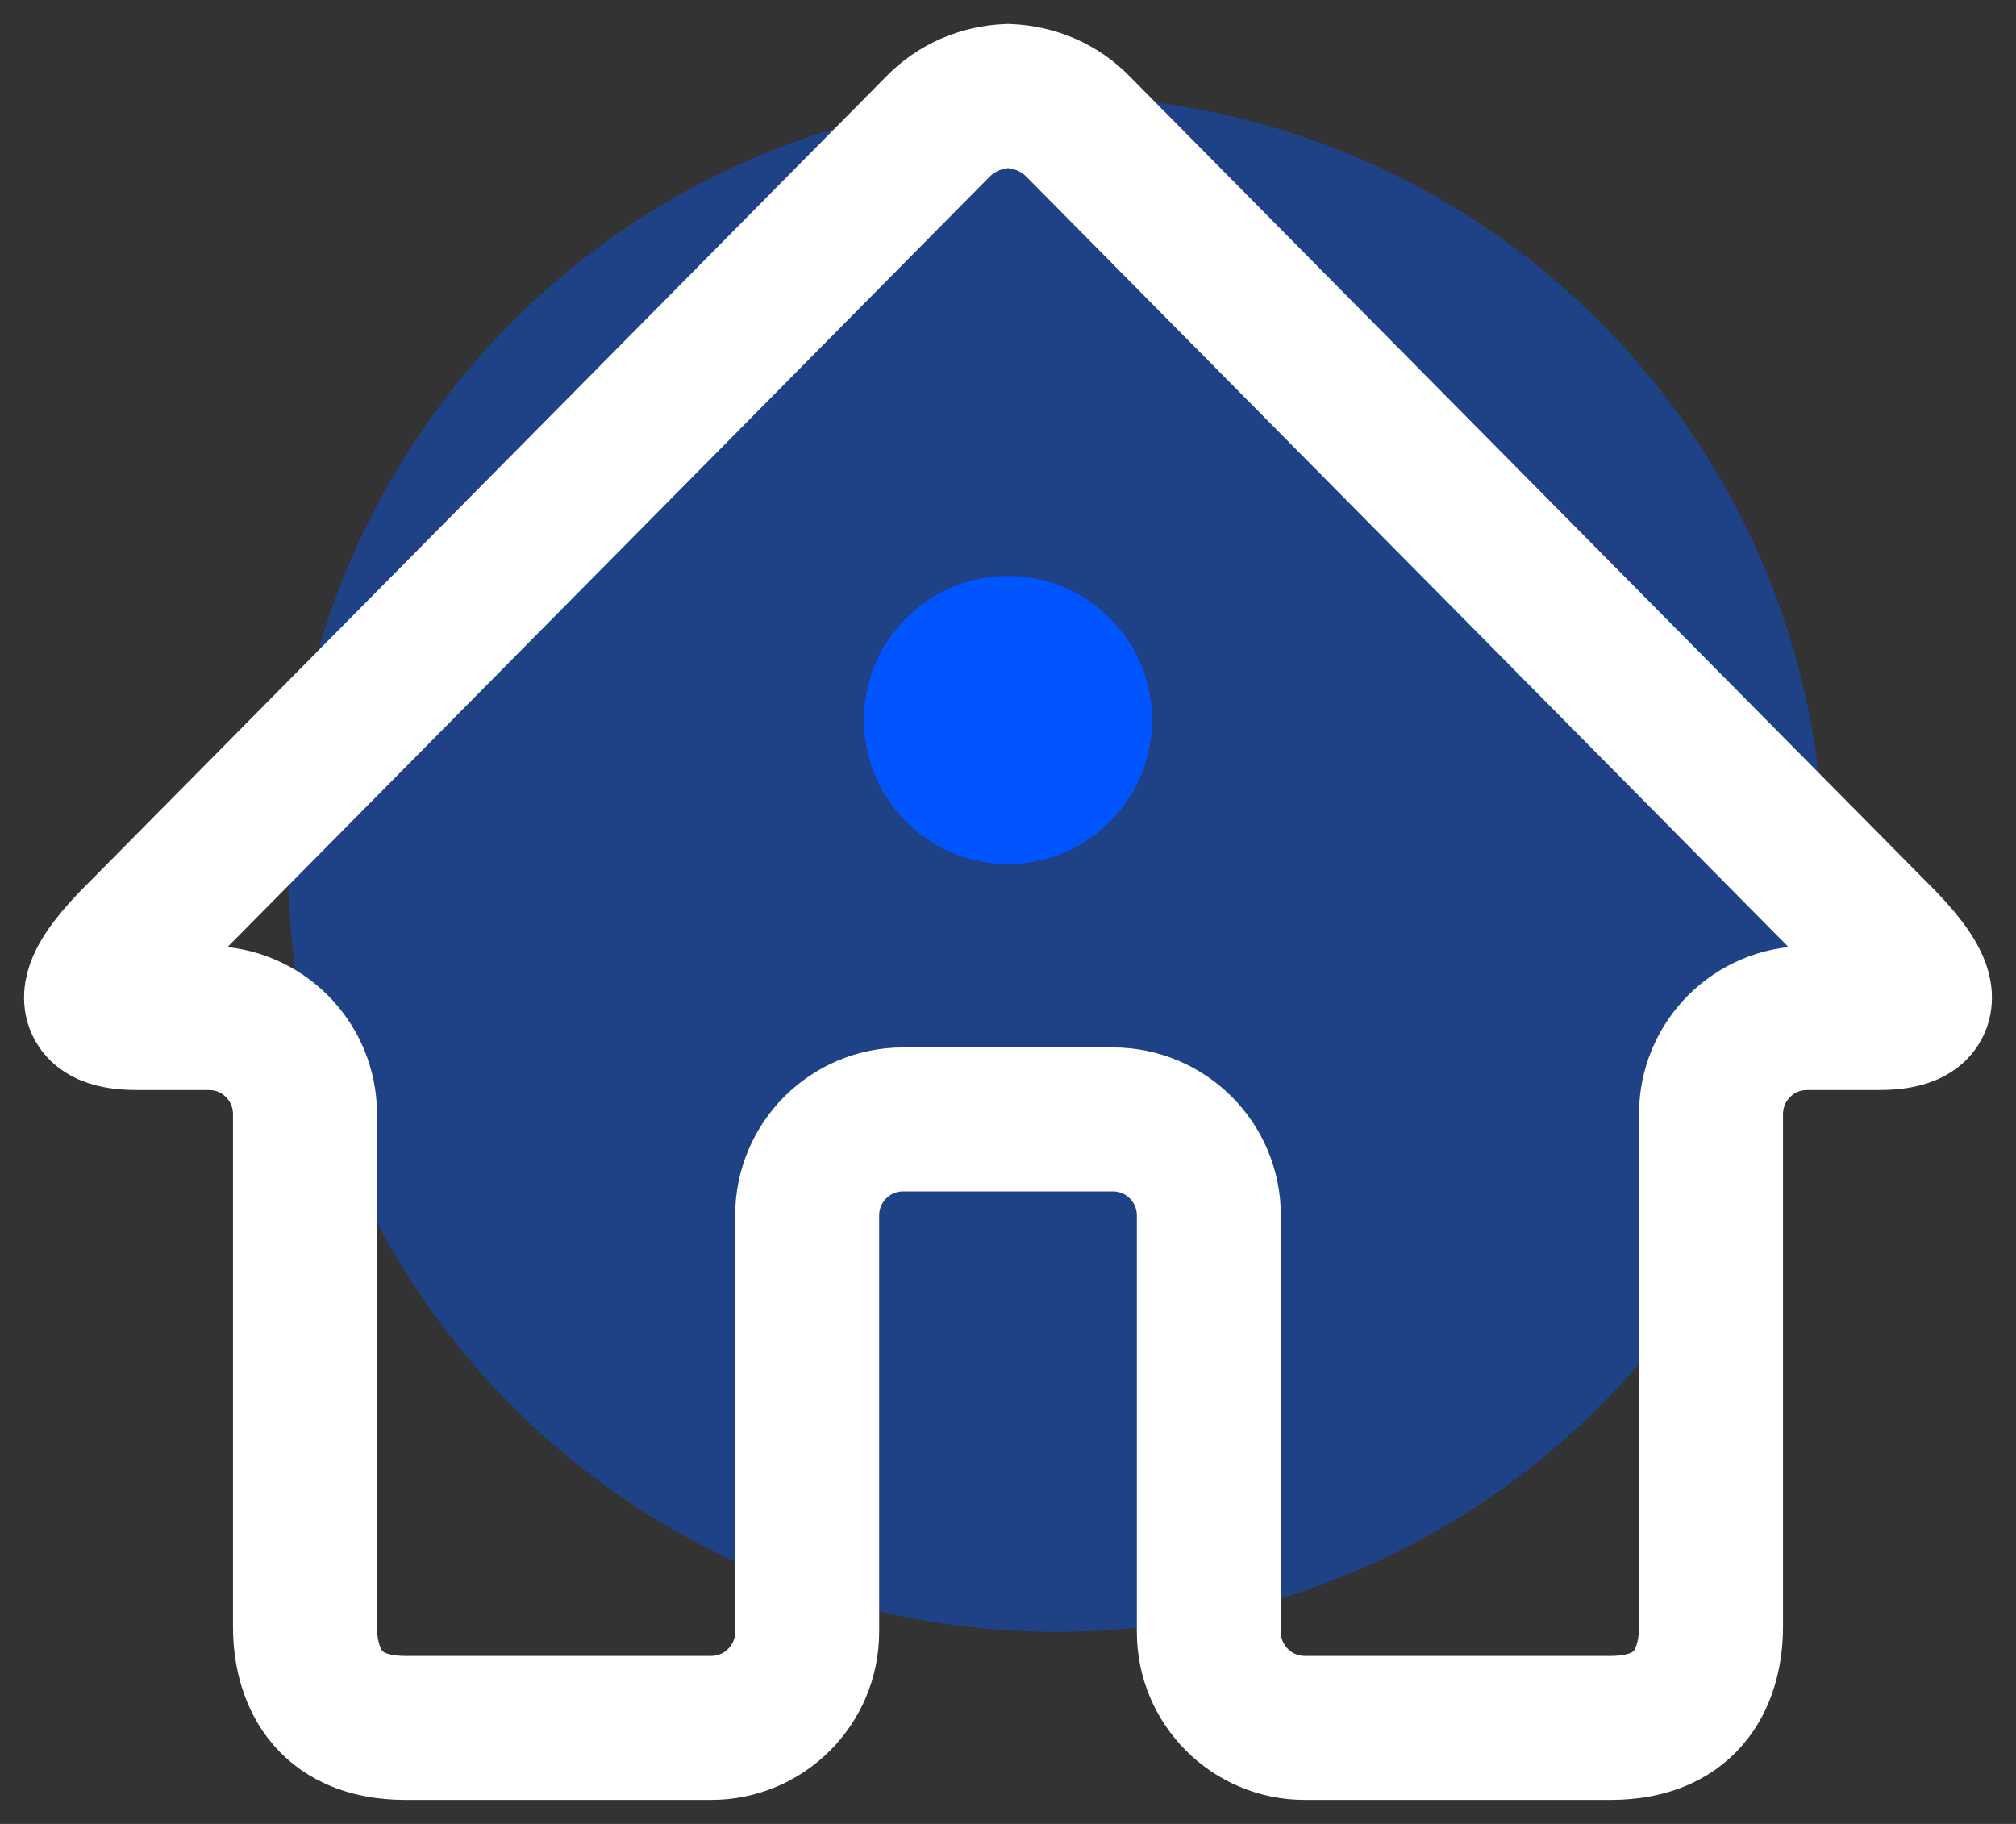 <svg width="21" height="19" viewBox="0 0 21 19" fill="none" xmlns="http://www.w3.org/2000/svg">
<rect x="0" y="0" width="21" height="19" fill="#333333" stroke="none"/>
<circle opacity="0.4" cx="11" cy="9" r="8" fill="#0055FF"/>
<path d="M19.573 10.605H18.823C18.271 10.605 17.823 11.053 17.823 11.605V16.944C17.823 17.414 17.621 18 16.777 18H13.592C13.04 18 12.592 17.552 12.592 17V12.661C12.592 12.109 12.145 11.661 11.592 11.661H9.408C8.855 11.661 8.408 12.109 8.408 12.661V17C8.408 17.552 7.96 18 7.408 18H4.223C3.38 18 3.177 17.414 3.177 16.944V11.605C3.177 11.053 2.729 10.605 2.177 10.605H1.427C0.802 10.605 0.936 10.263 1.365 9.815L9.759 1.33C9.963 1.116 10.231 1.011 10.5 1C10.769 1.011 11.037 1.115 11.241 1.33L19.634 9.814C20.064 10.263 20.198 10.605 19.573 10.605Z" stroke="white" stroke-width="1.5"/>
<circle cx="10.5" cy="7.5" r="1.5" fill="#0055FF"/>
</svg>
